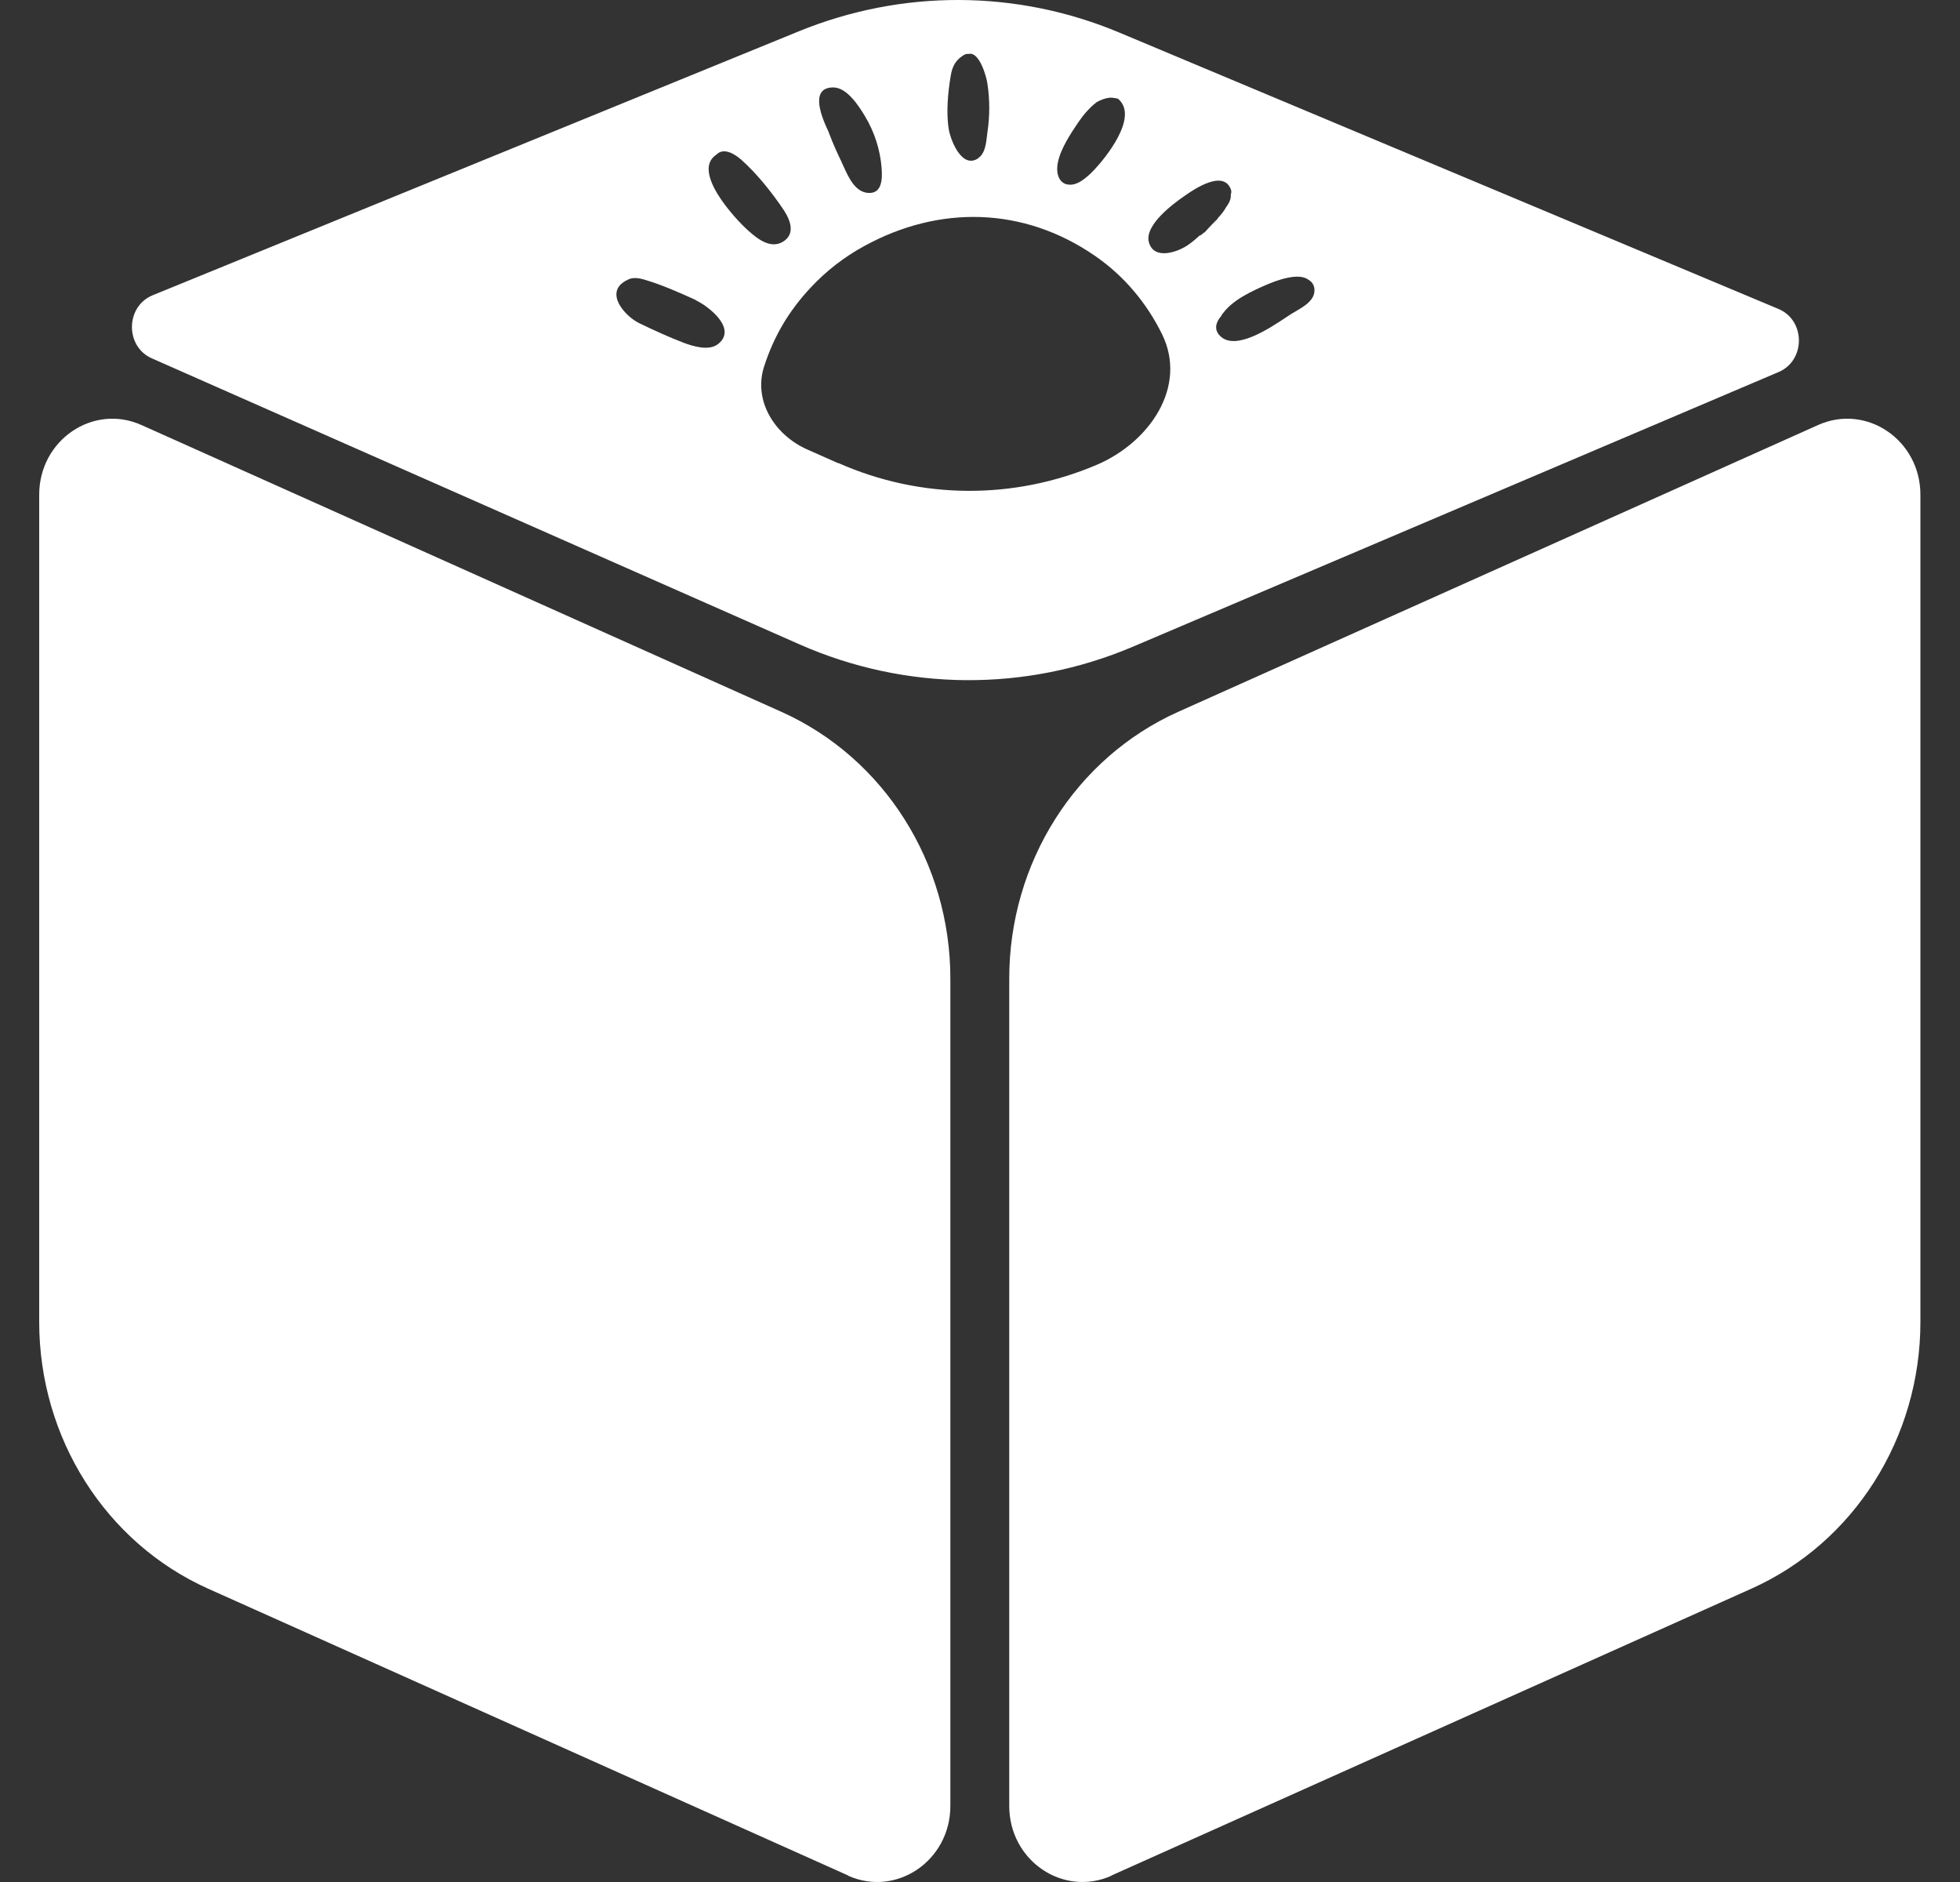 <svg xmlns="http://www.w3.org/2000/svg" width="25" height="24" viewBox="0 0 25 24" fill="none">
<rect x="0" y="0" width="25" height="24" fill="#333333" stroke="none"/>
<path d="M10.818 23.917L2.654 20.259C1.348 19.674 0.5 18.338 0.5 16.858V6.309C0.5 5.611 1.188 5.144 1.804 5.42L9.968 9.078C11.274 9.664 12.122 10.999 12.122 12.479V23.03C12.122 23.728 11.434 24.195 10.818 23.92V23.917Z" fill="white"/>
<path d="M14.177 23.917L22.34 20.259C23.647 19.674 24.495 18.338 24.495 16.858V6.309C24.495 5.611 23.807 5.144 23.19 5.42L15.027 9.078C13.721 9.664 12.873 10.999 12.873 12.479V23.03C12.873 23.728 13.561 24.195 14.177 23.92V23.917Z" fill="white"/>
<path fill-rule="evenodd" clip-rule="evenodd" d="M22.685 3.94L14.281 0.417C12.97 -0.134 11.506 -0.138 10.19 0.399L1.948 3.765C1.6 3.907 1.593 4.418 1.937 4.57L10.195 8.216C11.553 8.816 13.085 8.826 14.45 8.247L22.685 4.745C23.033 4.598 23.031 4.085 22.685 3.94ZM10.694 5.905C11.744 6.37 12.932 6.377 13.986 5.929C14.668 5.639 15.149 4.927 14.822 4.262C14.628 3.867 14.34 3.519 13.964 3.261C13.055 2.635 11.98 2.614 11.025 3.137C10.771 3.275 10.539 3.454 10.339 3.669C10.064 3.963 9.873 4.283 9.747 4.671C9.605 5.108 9.878 5.547 10.299 5.733L10.694 5.908V5.905ZM12.589 1.734C12.578 1.831 12.563 1.96 12.477 2.016V2.019C12.266 2.159 12.124 1.783 12.102 1.65C12.066 1.437 12.091 1.176 12.127 0.964C12.147 0.842 12.192 0.76 12.302 0.697C12.32 0.688 12.338 0.686 12.354 0.688C12.491 0.653 12.581 0.973 12.594 1.062C12.626 1.269 12.626 1.482 12.594 1.692C12.593 1.705 12.591 1.719 12.589 1.734L12.589 1.734ZM13.608 2.35C13.737 2.385 13.876 2.25 13.957 2.166C14.105 2.009 14.513 1.505 14.276 1.274C14.27 1.267 14.263 1.262 14.256 1.258L14.245 1.255C14.224 1.252 14.206 1.248 14.187 1.246H14.15C14.094 1.253 14.04 1.274 13.989 1.302C13.901 1.37 13.827 1.454 13.759 1.552C13.658 1.701 13.528 1.895 13.492 2.077C13.471 2.182 13.489 2.32 13.608 2.352V2.35ZM15.642 2.637C15.614 2.689 15.576 2.738 15.531 2.784L15.534 2.787L15.534 2.787C15.509 2.812 15.484 2.838 15.457 2.864C15.426 2.896 15.396 2.929 15.367 2.962C15.365 2.964 15.36 2.964 15.36 2.964C15.359 2.964 15.358 2.965 15.357 2.966C15.356 2.968 15.355 2.969 15.354 2.969L15.338 2.982L15.322 2.994C15.32 2.996 15.318 2.997 15.317 2.999C15.315 3 15.314 3.001 15.313 3.001H15.304C15.259 3.043 15.212 3.083 15.162 3.118C15.034 3.212 14.717 3.326 14.654 3.088C14.596 2.871 14.962 2.6 15.104 2.502C15.232 2.411 15.605 2.159 15.7 2.416C15.709 2.439 15.707 2.46 15.698 2.479C15.704 2.528 15.686 2.572 15.653 2.623C15.648 2.628 15.644 2.633 15.642 2.637ZM16.694 3.571C16.564 3.464 16.262 3.585 16.148 3.634C15.977 3.709 15.725 3.821 15.599 3.996C15.588 4.005 15.583 4.015 15.581 4.024C15.581 4.026 15.576 4.031 15.574 4.033C15.507 4.113 15.482 4.201 15.561 4.283C15.754 4.479 16.186 4.192 16.404 4.047C16.429 4.03 16.452 4.015 16.471 4.003C16.489 3.992 16.508 3.981 16.529 3.969C16.626 3.912 16.747 3.842 16.764 3.73C16.775 3.657 16.746 3.601 16.692 3.569L16.694 3.571ZM8.229 3.569C8.443 3.632 8.668 3.732 8.873 3.825V3.828C9.035 3.903 9.41 4.192 9.158 4.388C9.041 4.479 8.841 4.416 8.722 4.372C8.531 4.299 8.34 4.211 8.155 4.122C7.975 4.036 7.703 3.734 7.982 3.58C7.987 3.576 7.989 3.576 7.993 3.576C8.059 3.529 8.153 3.545 8.229 3.569ZM9.986 3.083C10.148 2.985 10.083 2.81 9.997 2.679C9.849 2.458 9.653 2.212 9.455 2.037C9.376 1.967 9.233 1.876 9.14 1.97C8.812 2.182 9.374 2.789 9.541 2.938C9.658 3.043 9.826 3.179 9.986 3.083ZM10.761 2.125C10.752 2.105 10.743 2.086 10.735 2.068V2.065C10.733 2.063 10.732 2.06 10.731 2.058C10.702 1.999 10.626 1.84 10.564 1.671C10.44 1.412 10.357 1.115 10.629 1.115C10.802 1.115 10.953 1.349 11.031 1.479C11.153 1.68 11.227 1.909 11.245 2.142C11.256 2.28 11.252 2.474 11.072 2.46C10.908 2.448 10.826 2.267 10.761 2.125Z" fill="white"/>
</svg>